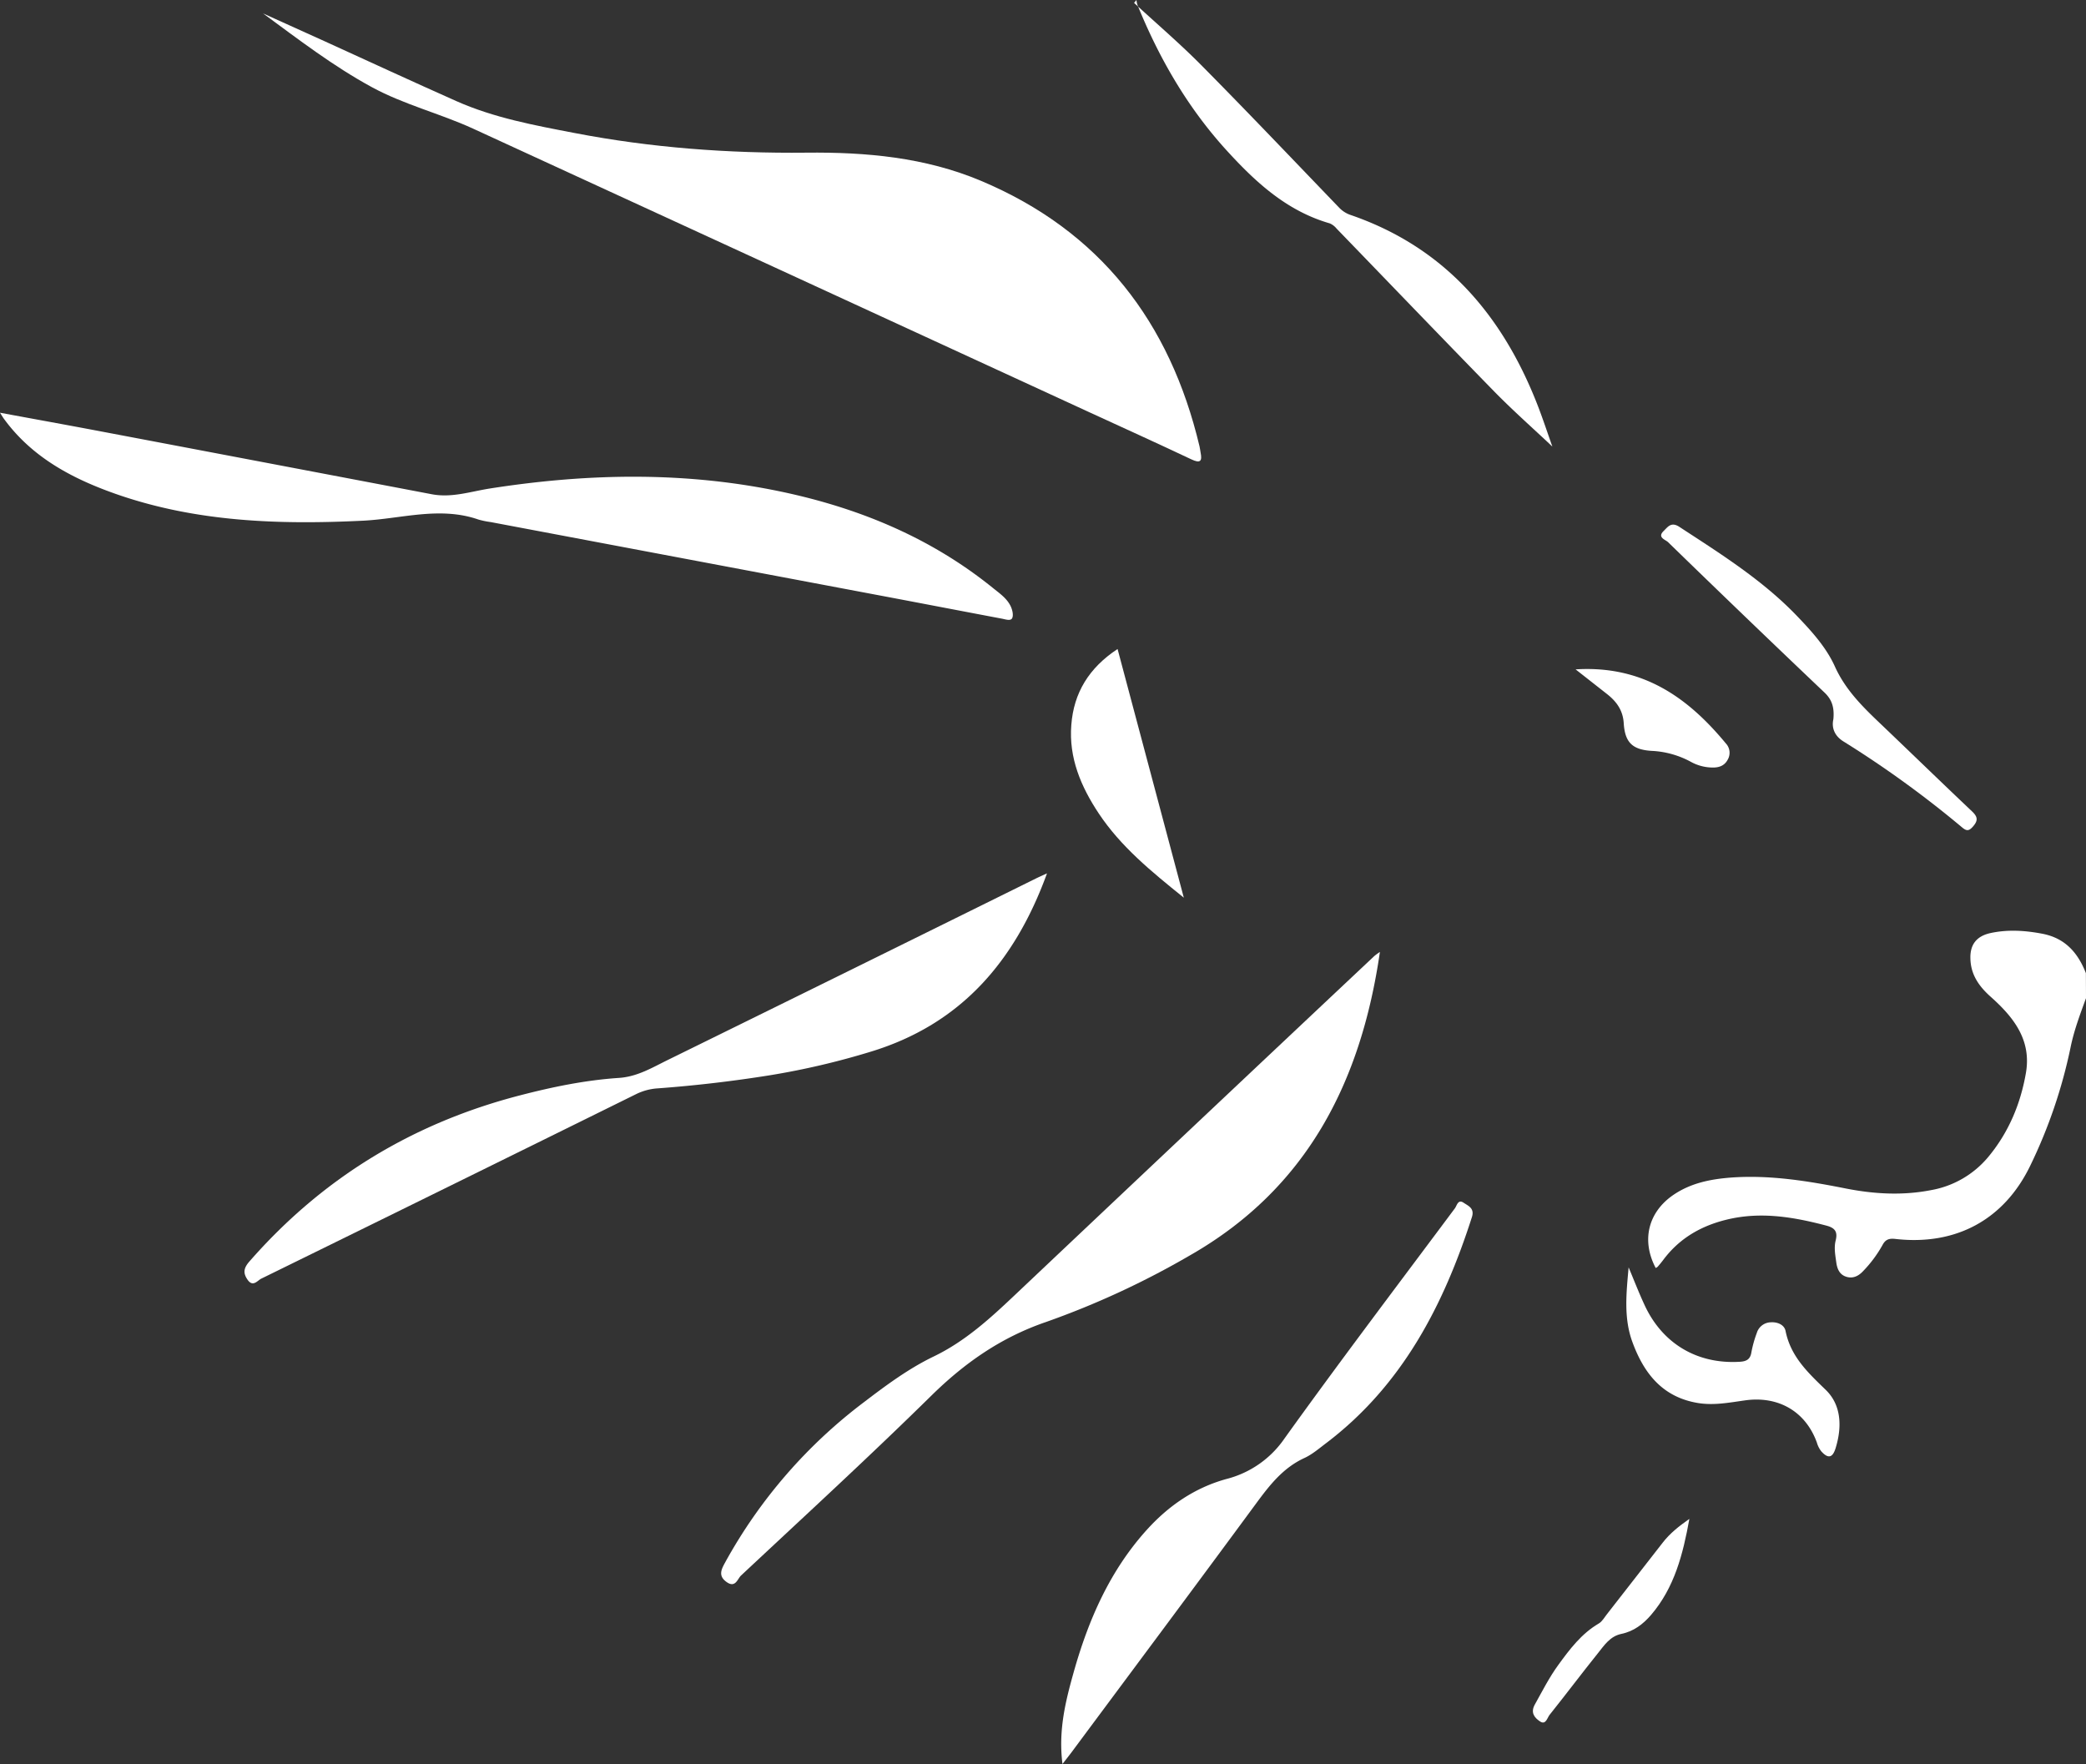 <svg xmlns="http://www.w3.org/2000/svg" viewBox="0 0 835.71 706.68"><rect x="0" y="0" width="835.71" height="706.68" fill="#333333" stroke="none"/><defs><style>.cls-1{fill:#fff;}</style></defs><g id="Capa_2" data-name="Capa 2"><g id="Capa_1-2" data-name="Capa 1"><path class="cls-1" d="M835.71,399.88c-2.38,6.52-4.83,13-6.21,19.84a201.82,201.82,0,0,1-16,47c-10.53,22-30,32.36-54.16,29.61-2.6-.29-4,.25-5.17,2.47a49.79,49.79,0,0,1-7.71,10.38c-1.8,1.94-4,3.13-6.69,2.33s-3.71-3-4.09-5.68c-.41-3-1-6-.25-8.91.84-3.42-.23-5-3.71-5.92-13.15-3.46-26.28-5.71-39.85-2.43-10.4,2.51-19.08,7.53-25.53,16.17-.7.93-1.44,1.83-2.2,2.7a3.13,3.13,0,0,1-.82.53c-5.8-11-3.07-22.28,7-29.22,7-4.8,14.89-6.36,23.09-7,15.58-1.14,30.82,1.35,46,4.36,11.33,2.24,22.73,2.9,34.16.68a38.52,38.52,0,0,0,22.87-13.17c8.18-9.79,13-21.19,15.18-33.67,2.36-13.38-5-22.52-14.08-30.62-4.71-4.2-8-8.88-8.14-15.32-.17-5.65,2.49-9,8.07-10.22,6.94-1.49,13.82-1.05,20.77.28,9.13,1.75,14.23,7.63,17.43,15.77Z"/><path class="cls-1" d="M105.38,5.37q12.39,5.6,24.77,11.2c17.54,8,35,16.07,52.62,23.91,15.14,6.74,31.37,9.72,47.5,12.82,30.62,5.9,61.6,8.18,92.76,7.86,24-.26,47.61,1.88,69.91,11.25,47.76,20.07,75.81,56.62,87.62,106.4.2.81.27,1.65.43,2.46.72,3.55-.13,4.44-3.7,2.75-13.66-6.46-27.43-12.69-41.15-19q-123.3-56.8-246.64-113.5c-13.26-6.07-27.6-9.58-40.52-16.6C133.51,26.51,119.59,15.81,105.38,5.37Z"/><path class="cls-1" d="M0,165.34c13.83,2.56,26.84,4.91,39.82,7.37Q106.44,185.33,173,198c8,1.51,15.52-1.08,23.19-2.29,37.92-5.94,75.84-6.87,113.63.61,32.21,6.38,62.09,18.31,87.9,39.17,2.69,2.18,5.7,4.2,7.22,7.45.65,1.41,1.16,3.53.55,4.73s-2.74.43-4.16.16c-16.33-3.08-32.65-6.23-49-9.31L196.6,209.15a34.28,34.28,0,0,1-4.88-1c-15.51-5.41-30.95-.3-46.37.45-33.61,1.64-66.89.53-99-10.74-17.44-6.13-33.56-14.66-44.83-30.16C1.17,167.22.86,166.68,0,165.34Z"/><path class="cls-1" d="M552.83,381.36c-7.55,52-29.13,94.71-76.06,121.53a339.25,339.25,0,0,1-57.83,26.76C401,535.82,386.45,546,373.05,559.18c-24.89,24.49-50.65,48.11-76.18,72-1.4,1.3-2.23,5.14-5.79,2.58s-2-5.2-.44-8.07a202.57,202.57,0,0,1,55.53-64c8.86-6.76,17.89-13.45,27.92-18.28,12.69-6.12,22.72-15.36,32.75-24.85Q478.63,450.68,550.59,383A23.85,23.85,0,0,1,552.83,381.36Z"/><path class="cls-1" d="M419.46,349.88c-12.83,35.25-34.54,60.47-70.66,71.45a305.5,305.5,0,0,1-40.24,9.41q-22.41,3.6-45.07,5.27a22.8,22.8,0,0,0-8.58,2.28q-75.07,37.08-150.24,73.95c-1.53.75-3.32,3.52-5.47.46-1.93-2.75-1.56-4.74.73-7.35,29.23-33.44,65.45-55.42,108.37-66.53,13-3.38,26.26-6.11,39.72-7,7.32-.5,13.26-4.11,19.45-7.15Q341.29,388.4,415,351.94C416.29,351.3,417.62,350.73,419.46,349.88Z"/><path class="cls-1" d="M425.66,706.68c-1.71-13.32,1.18-25,4.46-36.68,5.9-21,14.47-40.68,29.3-57.11,8.76-9.7,19.26-16.9,31.92-20.39a40.25,40.25,0,0,0,23.28-16.25c22.29-31.06,45.39-61.53,68.25-92.18.81-1.08,1.22-3.77,3.51-2.23,1.9,1.28,4.44,2.21,3.31,5.75-11.37,35.46-28,67.52-58.47,90.6-2.78,2.1-5.51,4.46-8.63,5.9-8.7,4-14.13,11.12-19.59,18.54-24.44,33.2-49.11,66.24-73.69,99.33C428.32,703.28,427.29,704.57,425.66,706.68Z"/><path class="cls-1" d="M454.34,1.15C463.49,9.59,473,17.71,481.7,26.54c18.48,18.68,36.59,37.73,54.81,56.66a11.28,11.28,0,0,0,4.55,2.91C578.59,99,601.76,126,615.84,161.9c2.28,5.83,4.22,11.79,6.08,17-7.69-7.27-16-14.59-23.67-22.46-21-21.51-41.87-43.26-62.8-64.89a7.09,7.09,0,0,0-2.73-2.07c-17.56-5.06-30.23-17-42-30-15.3-17-26.52-36.52-35.08-57.64A9.21,9.21,0,0,1,455.3,0Z"/><path class="cls-1" d="M447.73,260l26.54,99.62C461.07,349,449,339.11,440.2,325.89c-7.12-10.72-12.06-22.28-11-35.48C430.17,277.54,436.28,267.55,447.73,260Z"/><path class="cls-1" d="M734.5,288.13c.46-4.93-.68-8-3.65-10.78q-31.47-29.9-62.57-60.15c-1-1-4.45-1.87-1.8-4.46,1.67-1.61,3-3.81,6.25-1.72,16.43,10.74,33.08,21.15,46.86,35.4,6,6.25,12,12.76,15.54,20.64,4.33,9.57,11.49,16.47,18.84,23.45C766,302,777.93,313.57,790,325c2.28,2.15,2.59,3.64.45,6.09-1.6,1.83-2.52,1.93-4.35.4A417.47,417.47,0,0,0,738.49,297C734.65,294.59,733.8,291.18,734.5,288.13Z"/><path class="cls-1" d="M652.47,507.73c2.11,5,4.08,10.11,6.35,15C666,538.33,680,546.57,697,545.54c2.69-.16,4.23-.95,4.67-3.86a45.67,45.67,0,0,1,2.14-7.64,6,6,0,0,1,5.54-4.31c2.8-.2,5.52,1,6,3.5,2.07,10.24,8.95,16.65,16.09,23.56,6.35,6.15,6.55,15,3.93,23.43-1.19,3.83-3,4.23-5.72,1.19a10.39,10.39,0,0,1-1.76-3.5c-4.48-12.42-15.36-18.78-28.75-16.91-6.24.87-12.46,2.1-18.84,1.07-14.22-2.32-21.7-11.85-26.31-24.43C650.44,528,651.56,518,652.47,507.73Z"/><path class="cls-1" d="M631.23,268.16c26.91-1.68,44.95,11.24,60.19,29.66a5.47,5.47,0,0,1,.77,6.47c-1.23,2.36-3.3,3.17-5.76,3.19a18.22,18.22,0,0,1-9.07-2.31,36.34,36.34,0,0,0-15.65-4.36c-7.74-.48-10.72-3.39-11.2-11.11-.32-5.14-2.88-8.66-6.67-11.64Z"/><path class="cls-1" d="M676.81,608.48c-2.58,14.29-6,27.54-15.33,38.45-3.23,3.77-7,6.61-11.93,7.63-4.5.93-6.83,4.55-9.38,7.73-6.55,8.16-12.84,16.54-19.38,24.72-.92,1.16-1.49,4.13-3.78,2.63s-3.91-3.55-2.13-6.76c3-5.38,5.77-10.87,9.39-15.85,4.6-6.32,9.28-12.56,16.24-16.64,1.35-.79,2.24-2.41,3.26-3.71Q655,632.33,666.13,618C669,614.29,672.57,611.45,676.81,608.48Z"/></g></g></svg>